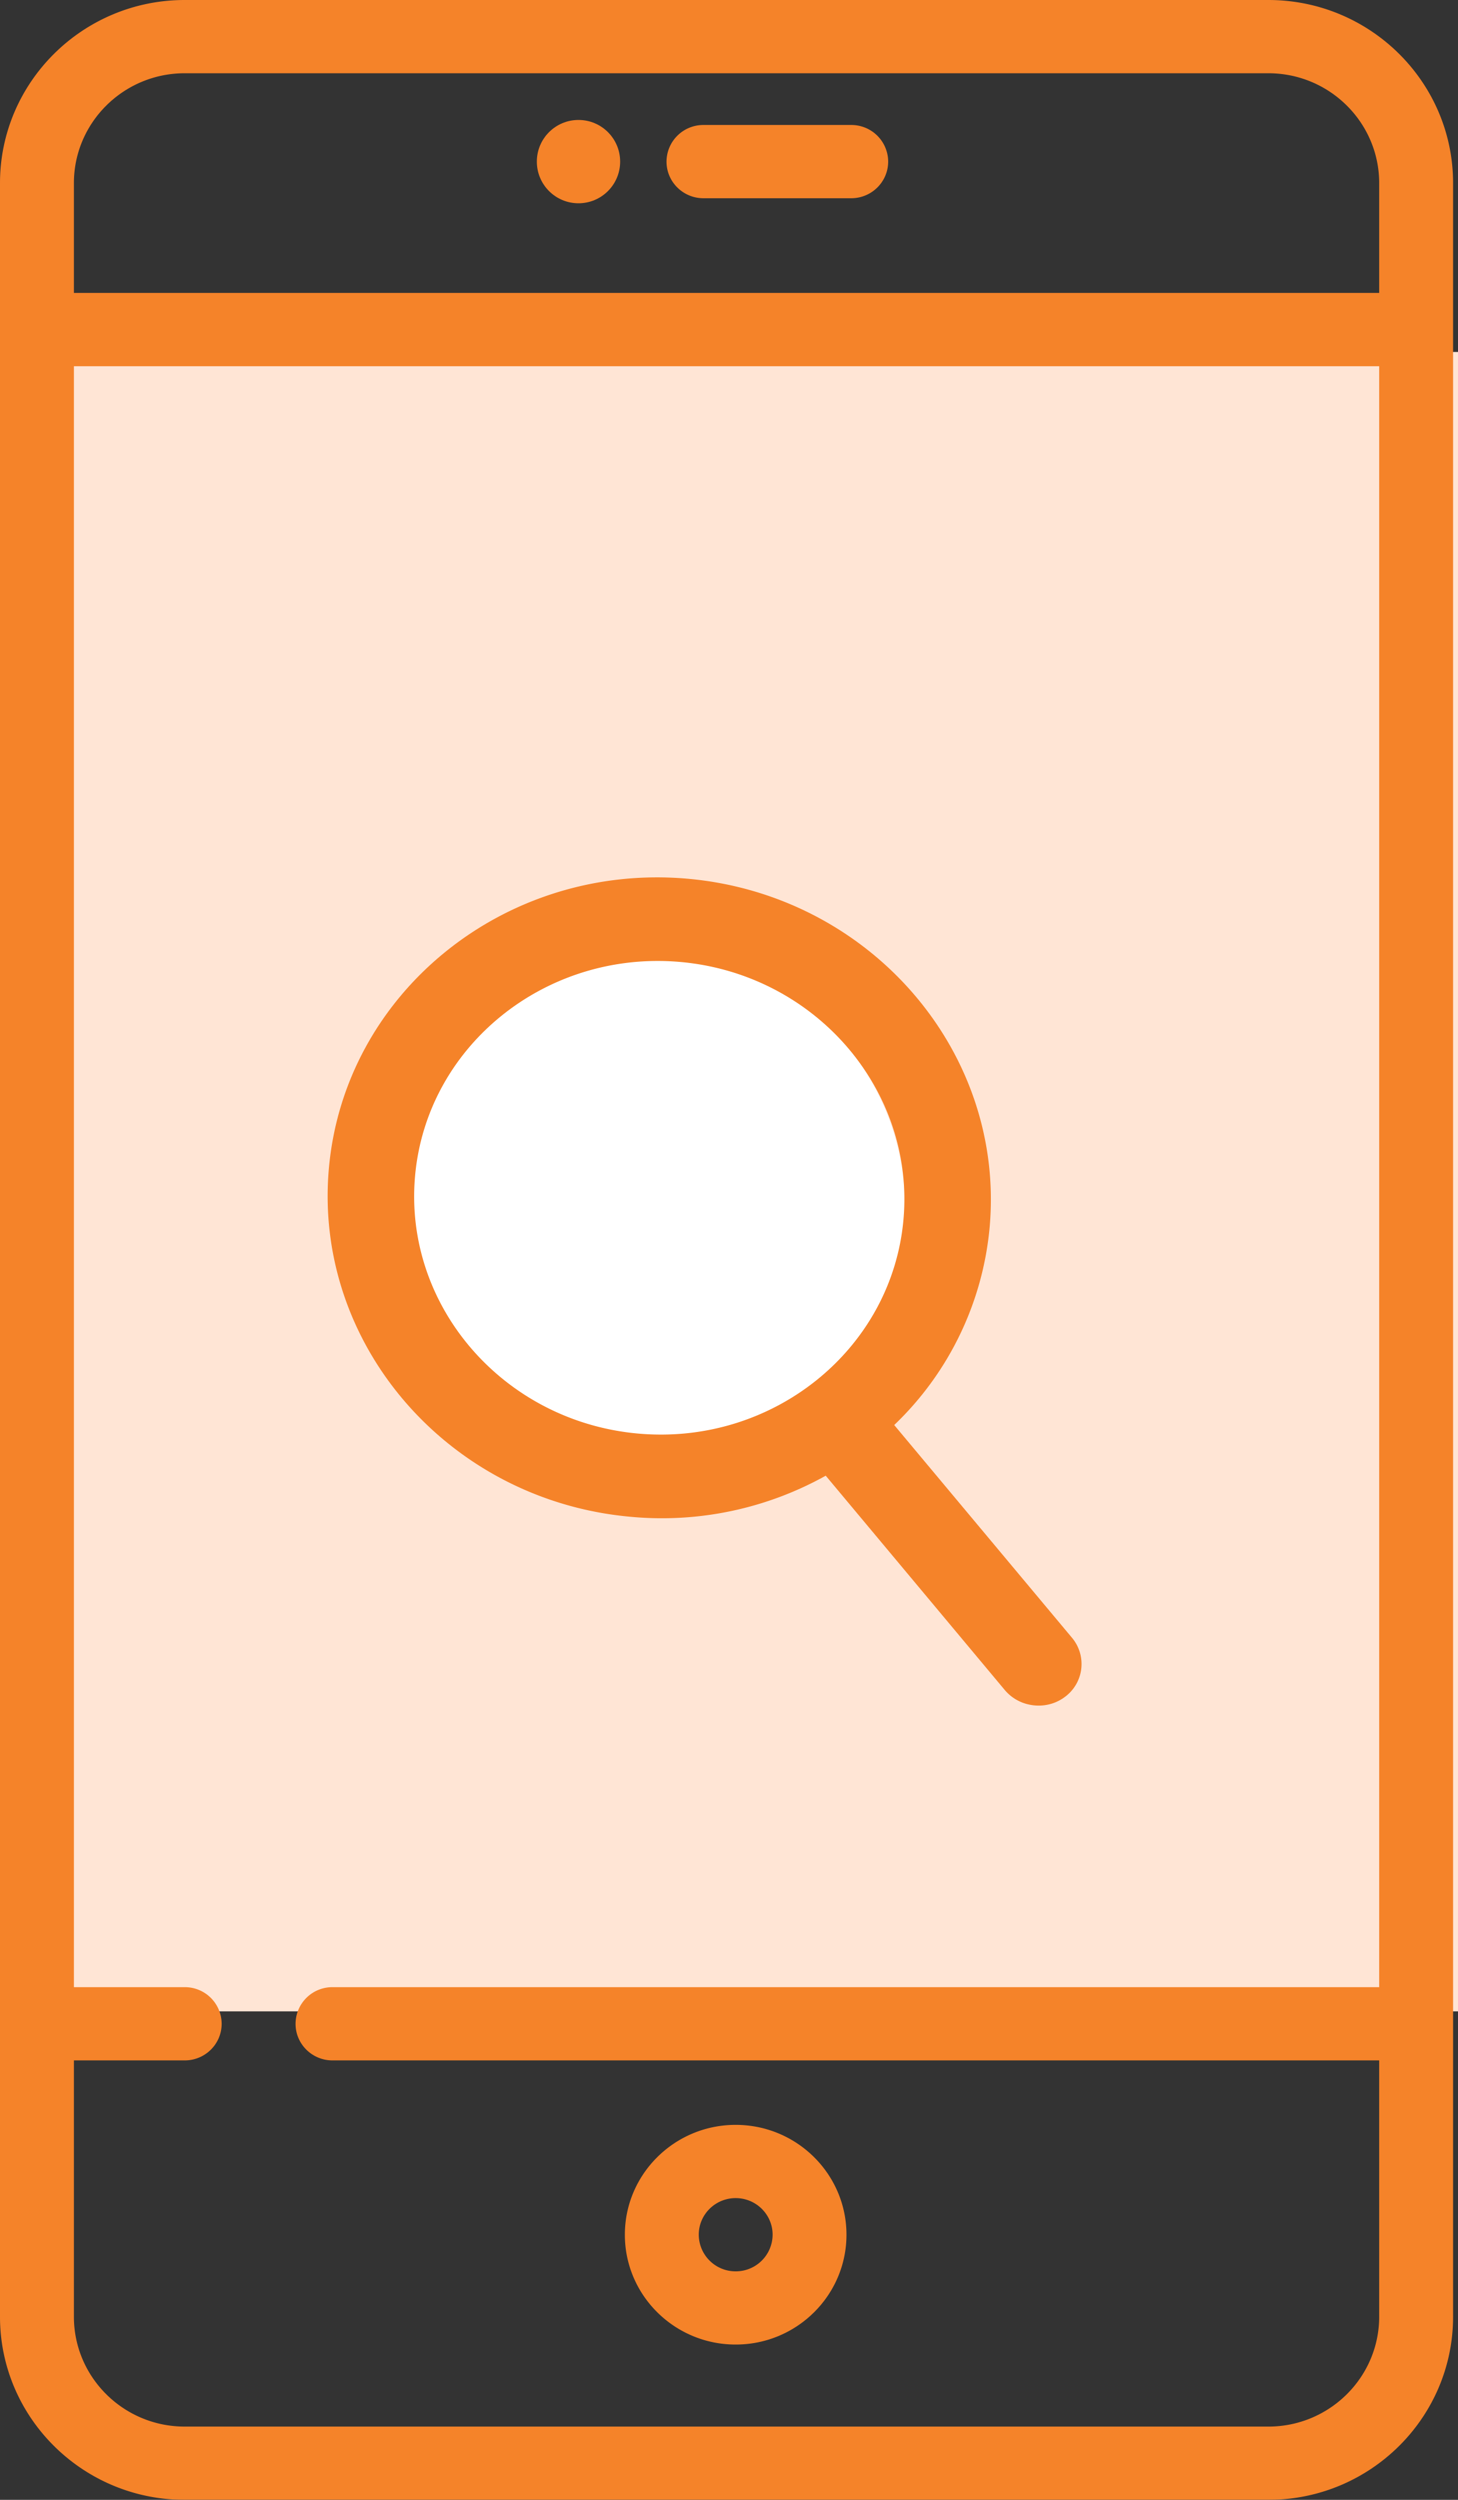 <svg xmlns="http://www.w3.org/2000/svg" xmlns:xlink="http://www.w3.org/1999/xlink" width="35" height="60" viewBox="0 0 35 60">
    <rect x="0" y="0" width="35" height="60" fill="#333333" stroke="none"/>
    <defs>
        <path id="a" d="M0 0h54v78H0z"/>
    </defs>
    <g fill="none" fill-rule="evenodd" transform="translate(-10 -8)">
        <mask id="b" fill="#fff">
            <use xlink:href="#a"/>
        </mask>
        <path fill="#FFE5D5" d="M11.207 16.448H45v39.828H11.207z" mask="url(#b)"/>
        <g mask="url(#b)">
            <g transform="translate(10 8)">
                <g fill="#F58329" fill-rule="nonzero">
                    <path d="M30.448 0H4.434C1.99 0 0 1.971 0 4.395v51.21C0 58.03 1.99 60 4.434 60h26.014c2.445 0 4.434-1.971 4.434-4.395V4.395C34.882 1.97 32.892 0 30.448 0zm2.66 47.695H7.981a.883.883 0 0 0-.886.88c0 .485.397.878.886.878h25.127v6.152c0 1.454-1.193 2.637-2.66 2.637H4.434c-1.467 0-2.66-1.183-2.66-2.637v-6.152h2.66c.49 0 .887-.393.887-.879a.883.883 0 0 0-.887-.879h-2.66V8.79h31.334v38.906zm0-40.664H1.774V4.395c0-1.454 1.193-2.637 2.66-2.637h26.014c1.467 0 2.66 1.183 2.66 2.637V7.03z"/>
                    <path d="M20.434 3h-3.547a.883.883 0 0 0-.887.879c0 .485.397.879.887.879h3.547c.49 0 .887-.394.887-.88A.883.883 0 0 0 20.434 3zM17.66 51C16.193 51 15 52.183 15 53.637s1.193 2.636 2.66 2.636c1.468 0 2.66-1.182 2.66-2.636 0-1.454-1.192-2.637-2.66-2.637zm0 3.516a.884.884 0 0 1-.886-.88c0-.484.397-.878.886-.878.49 0 .887.394.887.879a.884.884 0 0 1-.887.879z"/>
                    <ellipse cx="13.887" cy="3.879" rx="1" ry="1"/>
                </g>
                <circle cx="15.69" cy="28.966" r="6.034" fill="#FFF"/>
                <path fill="#F58329" fill-rule="nonzero" d="M25.732 39.307l-4.266-5.104a7.506 7.506 0 0 0 2.292-4.76c.37-4.223-2.888-7.97-7.262-8.353-4.374-.382-8.233 2.742-8.602 6.965-.37 4.222 2.888 7.97 7.262 8.352a8.073 8.073 0 0 0 4.666-.988l4.297 5.143c.18.214.435.346.719.371.269.024.532-.053.741-.216a.98.98 0 0 0 .153-1.41zm-9.41-16.219c3.232.283 5.64 3.052 5.367 6.174-.273 3.12-3.125 5.43-6.358 5.147-3.233-.283-5.641-3.052-5.368-6.173.273-3.121 3.125-5.43 6.358-5.148z"/>
            </g>
        </g>
    </g>
</svg>
